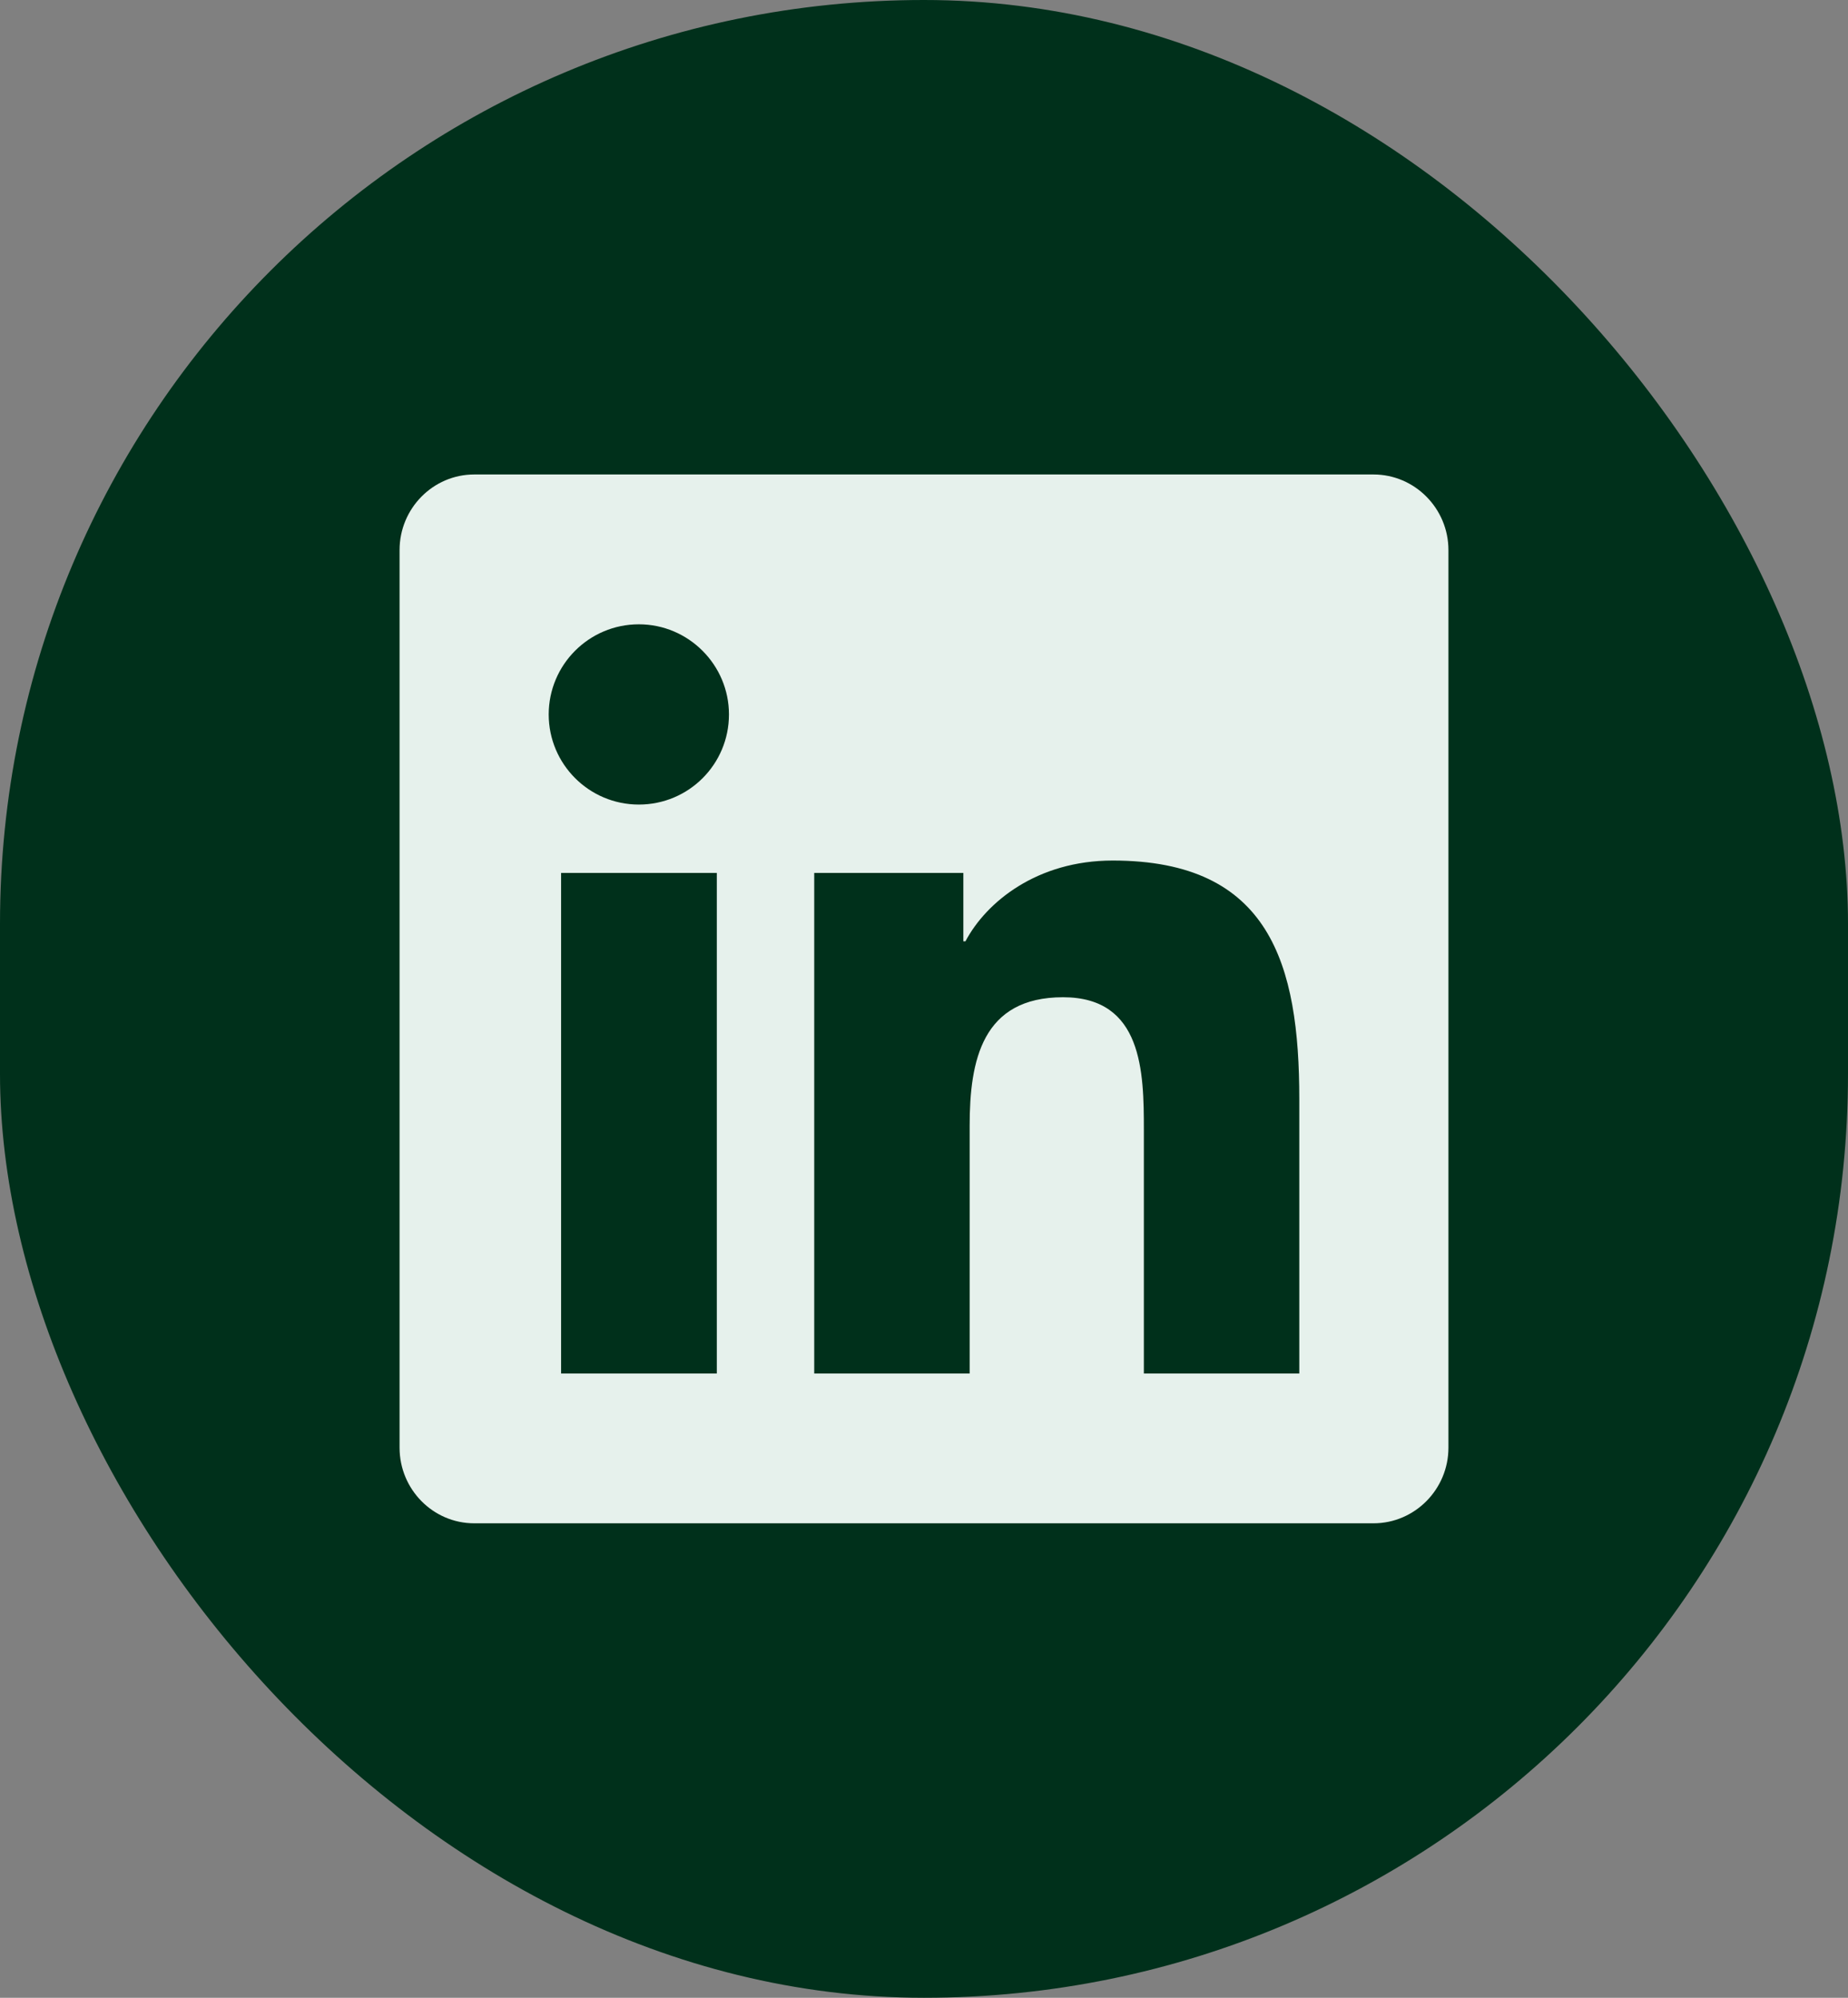 <svg width="37" height="40" viewBox="0 0 37 40" fill="none" xmlns="http://www.w3.org/2000/svg">
<rect x="0" y="0" width="37" height="40" fill="#808080" stroke="none"/>
<rect width="37" height="40" rx="18.5" fill="#00301B"/>
<path d="M27.5 9.5H9.495C8.67 9.5 8 10.18 8 11.014V28.986C8 29.82 8.67 30.5 9.495 30.5H27.5C28.325 30.5 29 29.82 29 28.986V11.014C29 10.18 28.325 9.5 27.5 9.5ZM14.347 27.5H11.234V17.478H14.352V27.5H14.347ZM12.791 16.109C11.792 16.109 10.986 15.298 10.986 14.305C10.986 13.311 11.792 12.5 12.791 12.5C13.784 12.5 14.595 13.311 14.595 14.305C14.595 15.303 13.789 16.109 12.791 16.109ZM26.014 27.5H22.902V22.625C22.902 21.462 22.878 19.967 21.284 19.967C19.663 19.967 19.414 21.233 19.414 22.541V27.5H16.302V17.478H19.288V18.847H19.33C19.747 18.059 20.764 17.23 22.278 17.23C25.428 17.23 26.014 19.306 26.014 22.006V27.5Z" fill="#E6F1EC"/>
</svg>
